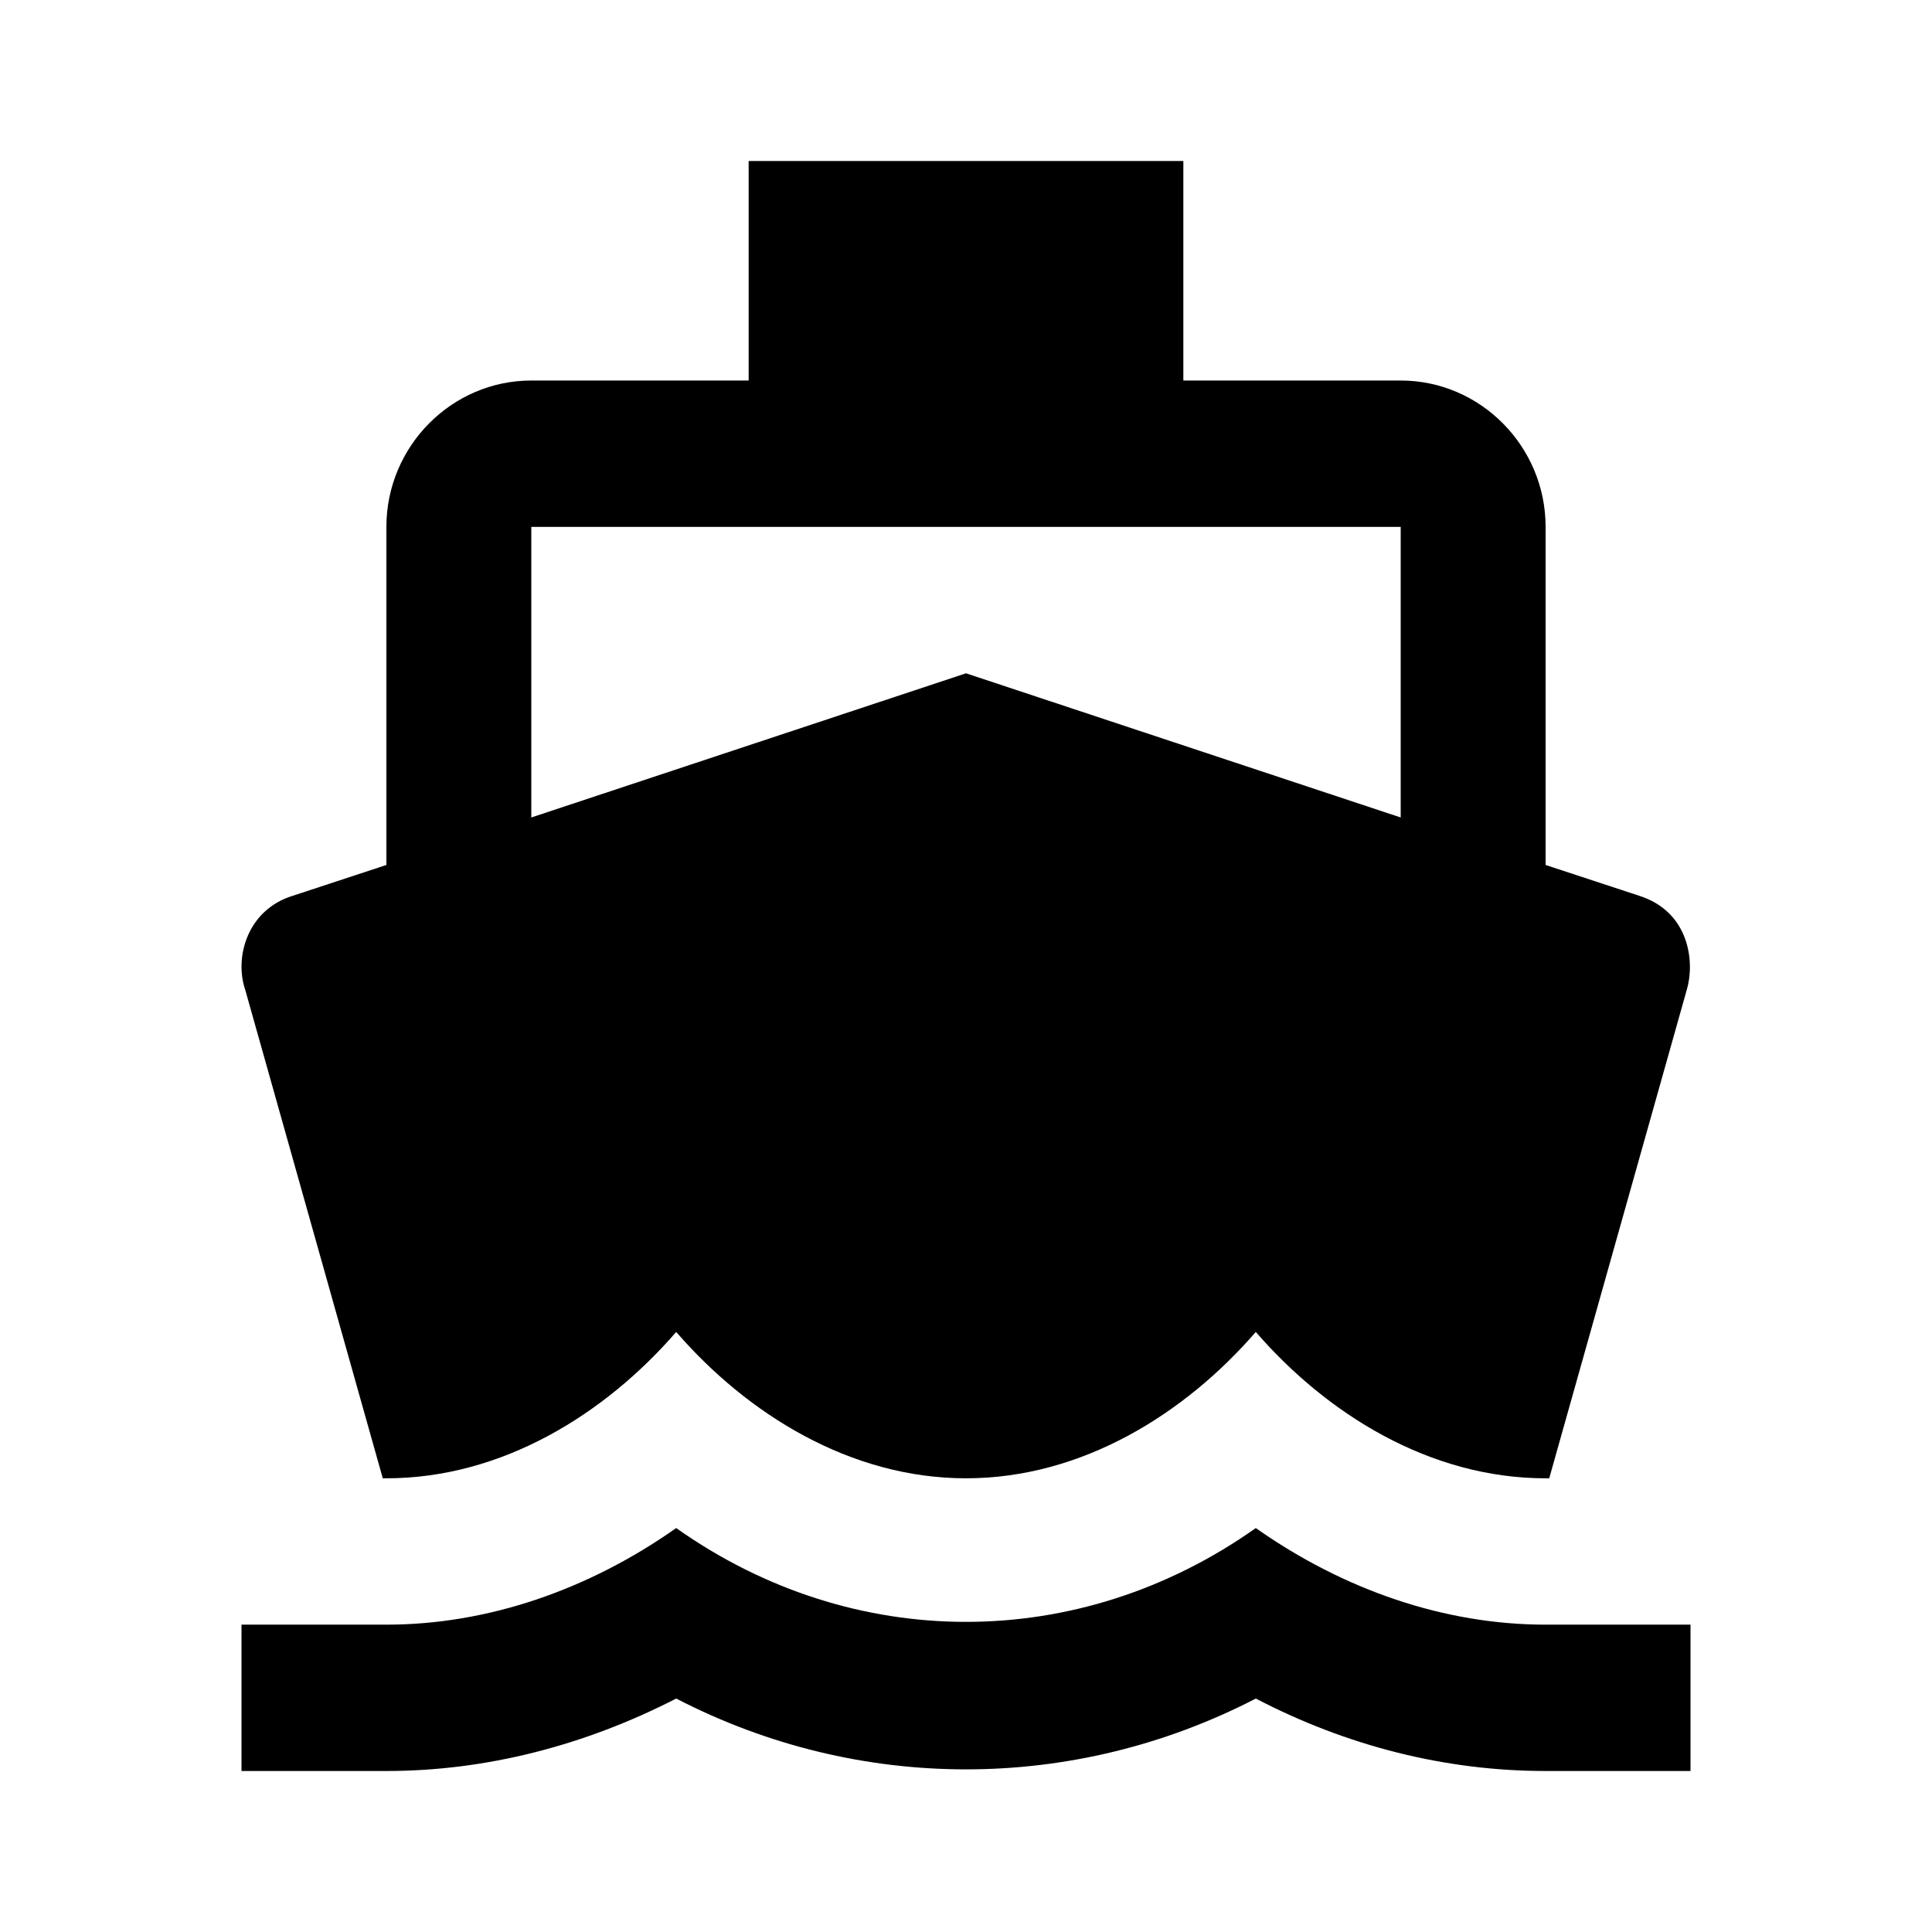 <svg width="24" height="24" viewBox="0 0 24 24" fill="none" xmlns="http://www.w3.org/2000/svg">
<path d="M19.2 20.182C17.949 20.182 16.698 19.755 15.6 18.982C13.404 20.536 10.596 20.536 8.4 18.982C7.302 19.755 6.051 20.182 4.8 20.182H3V22H4.8C6.042 22 7.266 21.682 8.4 21.1C10.668 22.273 13.332 22.273 15.6 21.1C16.734 21.691 17.958 22 19.2 22H21V20.182H19.2ZM4.755 18.364H4.8C6.24 18.364 7.518 17.564 8.4 16.546C9.282 17.564 10.56 18.364 12 18.364C13.44 18.364 14.718 17.564 15.6 16.546C16.482 17.564 17.76 18.364 19.2 18.364H19.245L20.955 12.291C21.054 11.954 20.991 11.327 20.361 11.127L19.2 10.745V6.545C19.2 5.545 18.39 4.727 17.4 4.727H14.7V2H9.3V4.727H6.6C5.61 4.727 4.8 5.545 4.8 6.545V10.745L3.639 11.127C3.072 11.3 2.91 11.891 3.045 12.291L4.755 18.364ZM6.6 6.545H17.4V10.155L12 8.364L6.6 10.155V6.545Z" fill="currentColor"/>
</svg>
